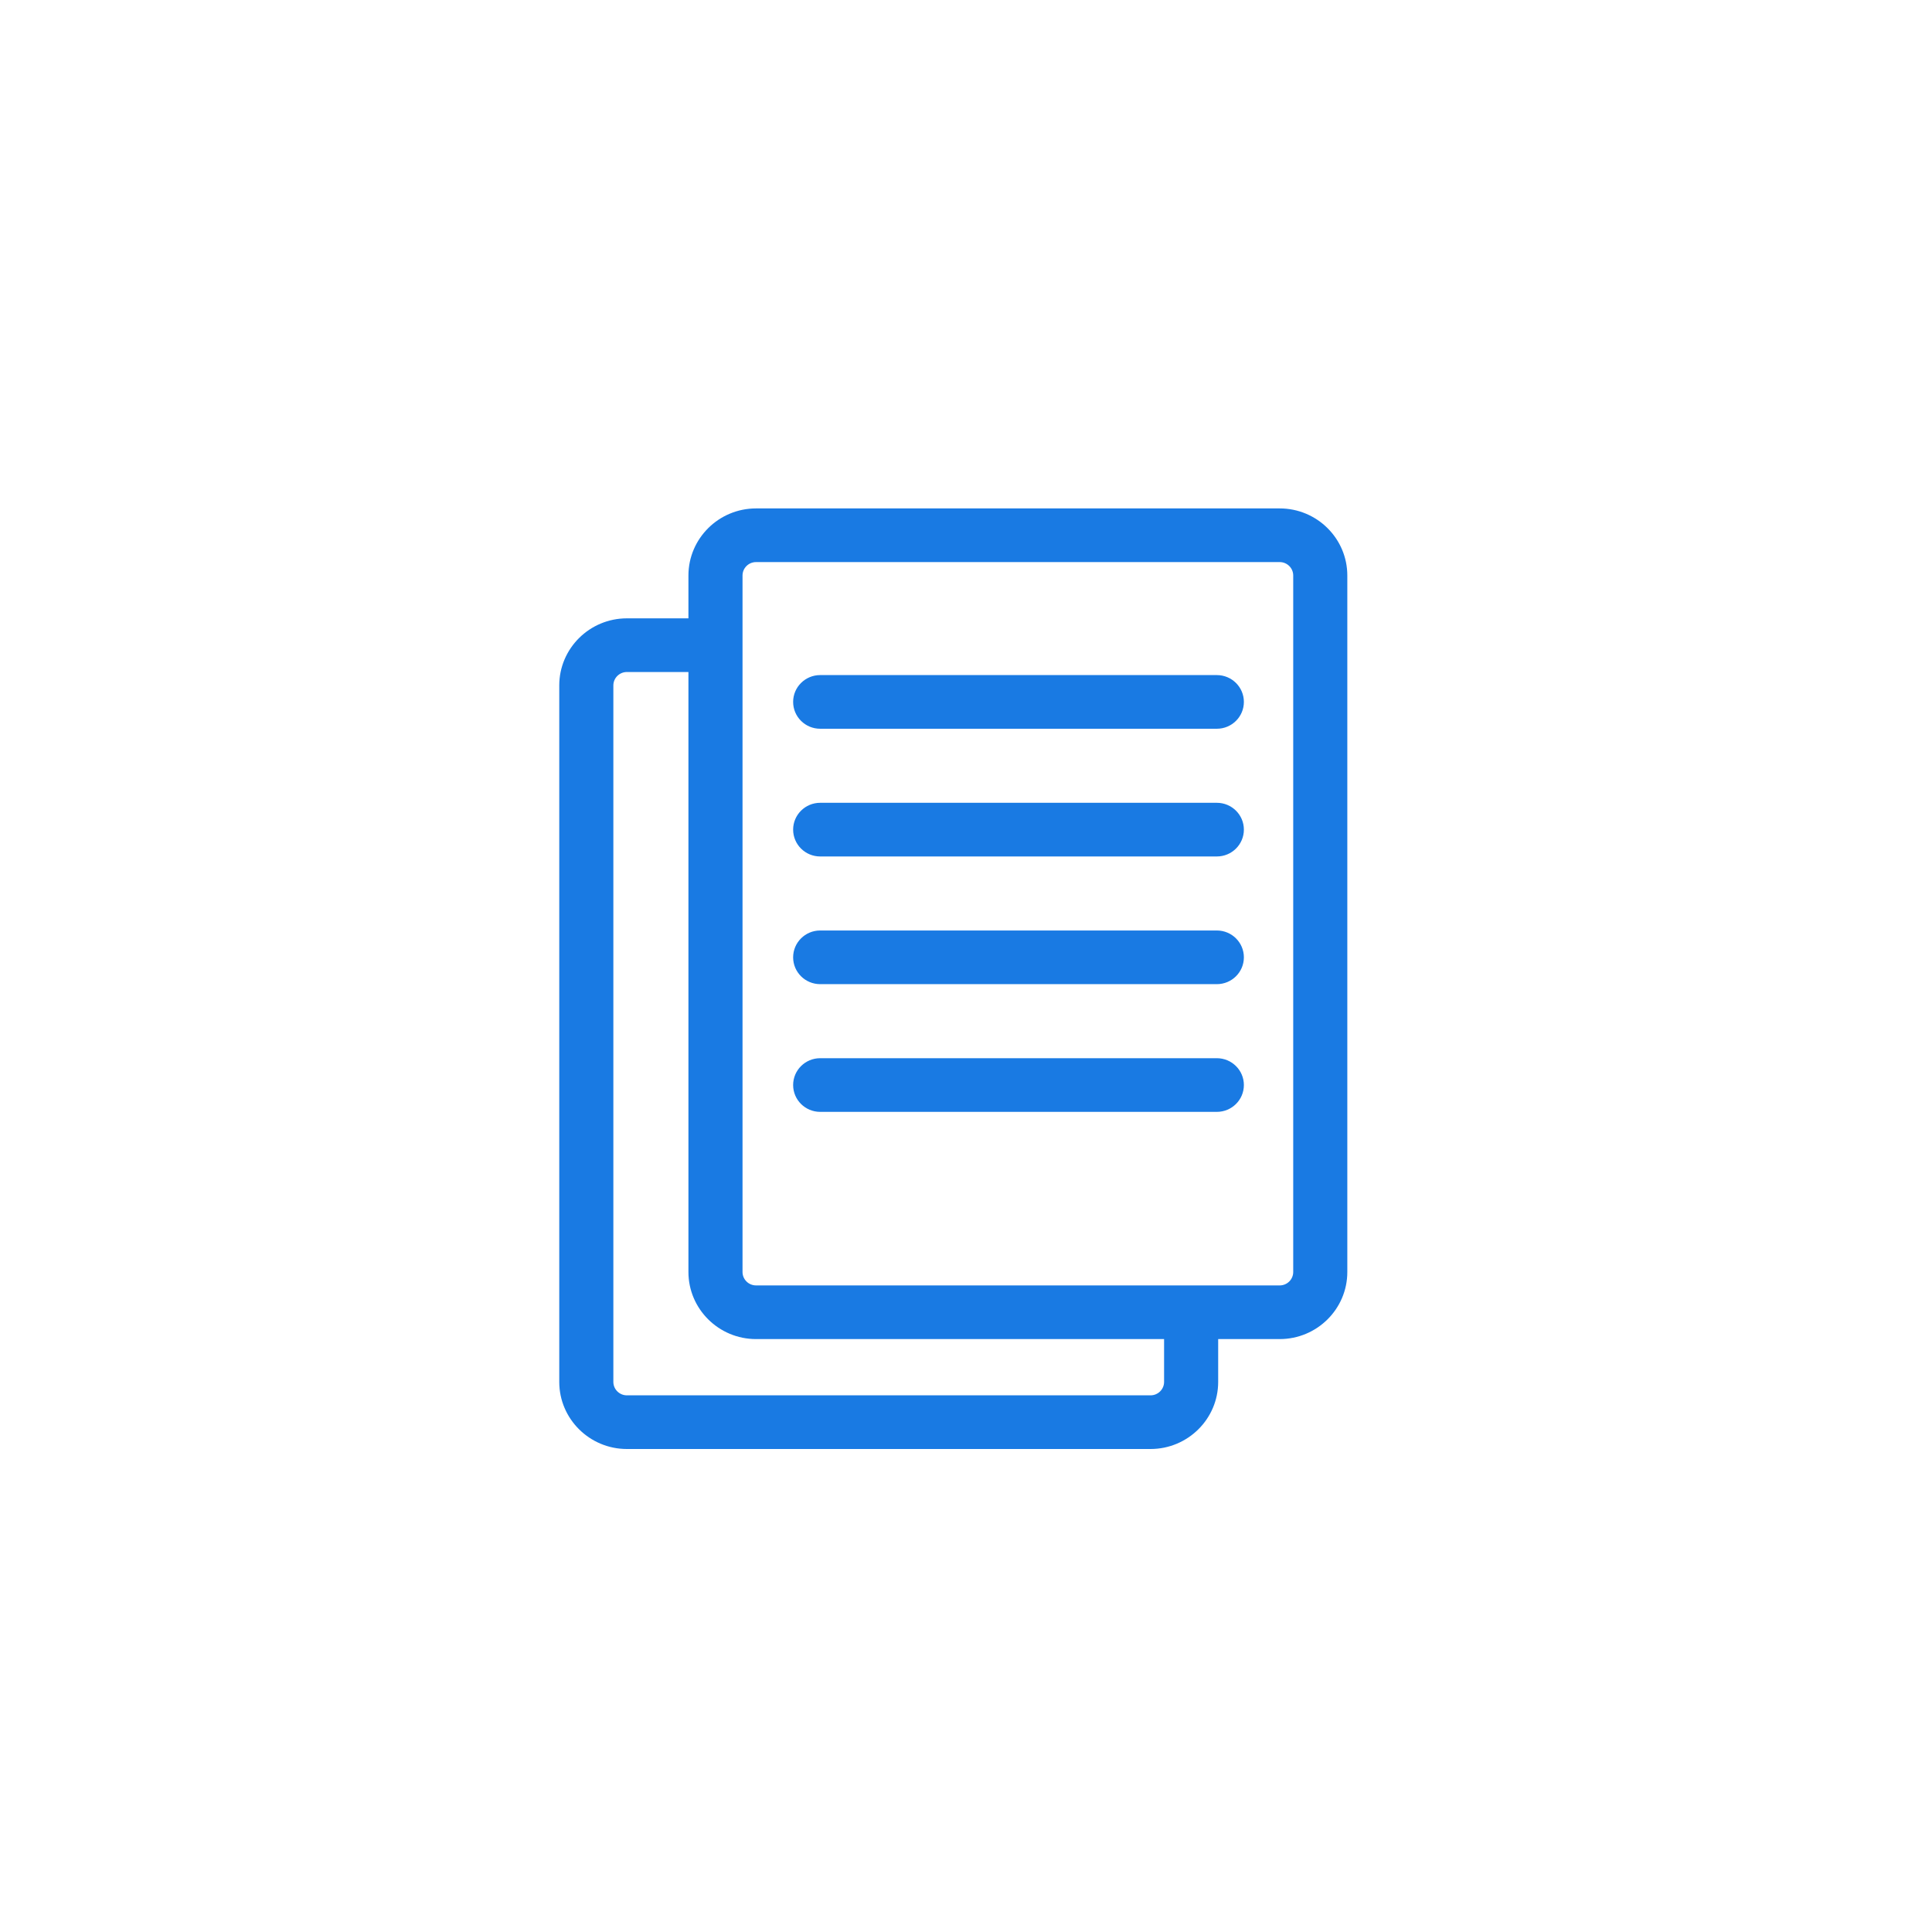 <svg width="76" height="76" viewBox="0 0 76 76" version="1.1" xmlns="http://www.w3.org/2000/svg" xmlns:xlink="http://www.w3.org/1999/xlink">
<title>Group 13</title>
<desc>Created using Figma</desc>
<g id="Canvas" transform="translate(-19320 -181)">
<g id="Group 13">
<g id="Group">
<g id="Ellipse 8.2">
<mask id="mask0_outline_ins">
<use xlink:href="#path0_fill" fill="white" transform="translate(19320 181)"/>
</mask>
<g mask="url(#mask0_outline_ins)">
<use xlink:href="#path1_stroke_2x" transform="translate(19320 181)" fill="#197AE3"/>
</g>
</g>
<g id="text-documents">
<g id="Group">
<g id="Group">
<g id="Vector">
<use xlink:href="#path2_fill" transform="translate(19342 201)" fill="#197AE3"/>
</g>
<g id="Vector">
<use xlink:href="#path3_fill" transform="translate(19351.2 207.556)" fill="#197AE3"/>
</g>
<g id="Vector">
<use xlink:href="#path4_fill" transform="translate(19351.2 212.58)" fill="#197AE3"/>
</g>
<g id="Vector">
<use xlink:href="#path5_fill" transform="translate(19351.2 217.603)" fill="#197AE3"/>
</g>
<g id="Vector">
<use xlink:href="#path6_fill" transform="translate(19351.2 222.627)" fill="#197AE3"/>
</g>
</g>
</g>
</g>
</g>
</g>
</g>
<defs>
<path id="path0_fill" d="M 76 38C 76 58.987 58.987 76 38 76C 17.013 76 0 58.987 0 38C 0 17.013 17.013 0 38 0C 58.987 0 76 17.013 76 38Z"/>
<path id="path1_stroke_2x" d="M 74 38C 74 57.882 57.882 74 38 74L 38 78C 60.091 78 78 60.091 78 38L 74 38ZM 38 74C 18.118 74 2 57.882 2 38L -2 38C -2 60.091 15.909 78 38 78L 38 74ZM 2 38C 2 18.118 18.118 2 38 2L 38 -2C 15.909 -2 -2 15.909 -2 38L 2 38ZM 38 2C 57.882 2 74 18.118 74 38L 78 38C 78 15.909 60.091 -2 38 -2L 38 2Z"/>
<path id="path2_fill" d="M 28.34 0L 7.741 0C 6.274 0 5.081 1.184 5.081 2.639L 5.081 4.324L 2.66 4.324C 1.193 4.324 -7.75703e-08 5.508 -7.75703e-08 6.963L -7.75703e-08 34.361C -7.75703e-08 35.816 1.193 37 2.66 37L 23.26 37C 24.726 37 25.92 35.816 25.92 34.361L 25.92 32.676L 28.34 32.676C 29.807 32.676 31 31.492 31 30.037L 31 2.639C 31 1.184 29.807 0 28.34 0ZM 23.792 34.361C 23.792 34.652 23.553 34.889 23.26 34.889L 2.66 34.889C 2.367 34.889 2.128 34.652 2.128 34.361L 2.128 6.963C 2.128 6.672 2.367 6.435 2.66 6.435L 5.081 6.435L 5.081 30.037C 5.081 31.492 6.274 32.676 7.741 32.676L 23.792 32.676L 23.792 34.361ZM 28.872 30.037C 28.872 30.328 28.634 30.565 28.34 30.565L 7.741 30.565C 7.447 30.565 7.209 30.328 7.209 30.037L 7.209 2.639C 7.209 2.348 7.447 2.111 7.741 2.111L 28.34 2.111C 28.634 2.111 28.872 2.348 28.872 2.639L 28.872 30.037L 28.872 30.037Z"/>
<path id="path3_fill" d="M 16.667 2.37873e-07L 1.064 2.37873e-07C 0.476 2.37873e-07 9.40246e-09 0.473 9.40246e-09 1.055C 9.40246e-09 1.639 0.476 2.111 1.064 2.111L 16.667 2.111C 17.255 2.111 17.731 1.639 17.731 1.055C 17.731 0.473 17.255 2.37873e-07 16.667 2.37873e-07Z"/>
<path id="path4_fill" d="M 16.667 5.31717e-07L 1.064 5.31717e-07C 0.476 5.31717e-07 9.40246e-09 0.473 9.40246e-09 1.055C 9.40246e-09 1.639 0.476 2.111 1.064 2.111L 16.667 2.111C 17.255 2.111 17.731 1.639 17.731 1.055C 17.731 0.473 17.255 5.31717e-07 16.667 5.31717e-07Z"/>
<path id="path5_fill" d="M 16.667 3.26493e-07L 1.064 3.26493e-07C 0.476 3.26493e-07 9.40246e-09 0.473 9.40246e-09 1.056C 9.40246e-09 1.639 0.476 2.111 1.064 2.111L 16.667 2.111C 17.255 2.111 17.731 1.639 17.731 1.056C 17.731 0.473 17.255 3.26493e-07 16.667 3.26493e-07Z"/>
<path id="path6_fill" d="M 16.667 5.78359e-07L 1.064 5.78359e-07C 0.476 5.78359e-07 9.40246e-09 0.473 9.40246e-09 1.055C 9.40246e-09 1.639 0.476 2.111 1.064 2.111L 16.667 2.111C 17.255 2.111 17.731 1.639 17.731 1.055C 17.731 0.473 17.255 5.78359e-07 16.667 5.78359e-07Z"/>
</defs>
</svg>
